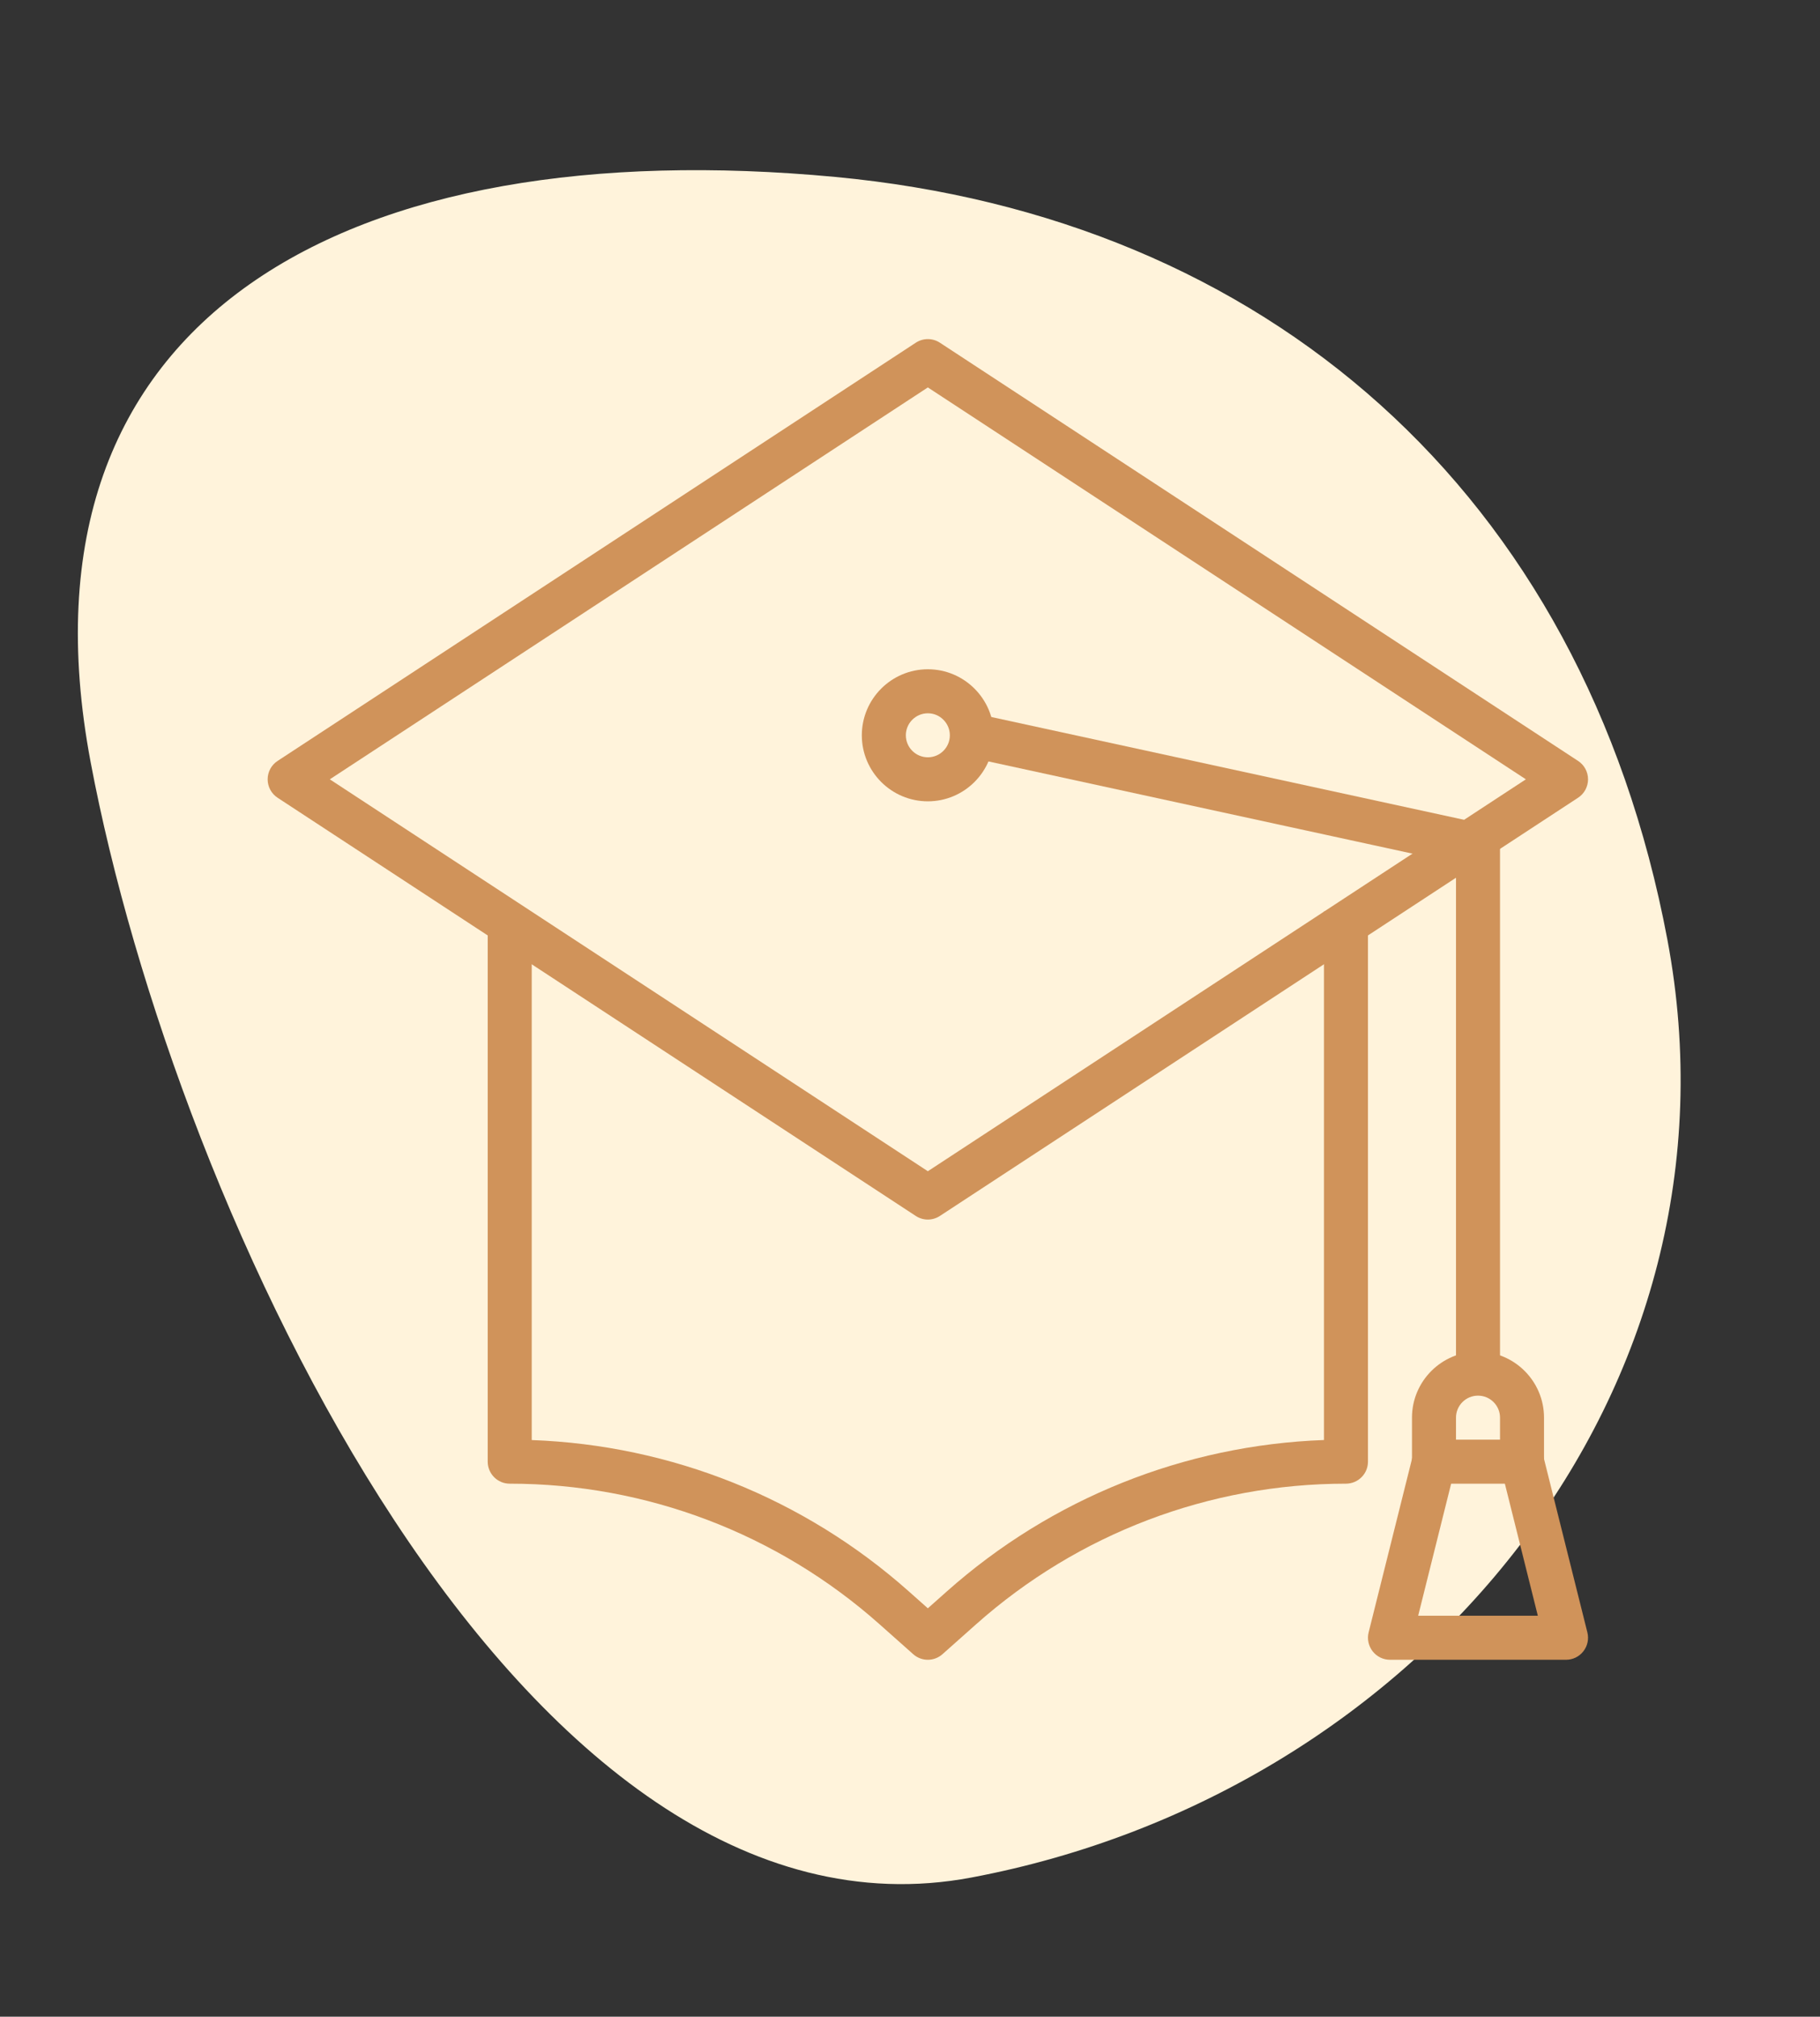 <svg width="102" height="113" viewBox="0 0 102 113" fill="none" xmlns="http://www.w3.org/2000/svg">
<rect x="0" y="0" width="102" height="113" fill="#333333" stroke="none"/>
<path d="M46.809 9.914C70.853 12.171 88.706 27.477 93.447 52.651C98.188 77.825 79.637 100.456 54.441 105.201C29.245 109.946 9.82 67.876 5.079 42.702C0.338 17.528 19.716 7.372 46.809 9.914Z" fill="#FFF3DB"/>
<path d="M74.2 51.066V80.687C66.39 80.97 58.928 83.956 53.068 89.167L52 90.116L50.933 89.168C45.072 83.956 37.611 80.971 29.8 80.689V52.3H27.333V81.9C27.333 82.228 27.464 82.54 27.695 82.772C27.925 83.004 28.24 83.133 28.567 83.133C28.568 83.132 28.573 83.133 28.576 83.133C36.223 83.133 43.58 85.932 49.293 91.01L51.18 92.688C51.414 92.896 51.707 93 52 93C52.292 93 52.586 92.896 52.819 92.688L54.706 91.01C60.42 85.93 67.776 83.133 75.423 83.133C75.426 83.133 75.429 83.133 75.433 83.133C75.761 83.133 76.073 83.002 76.305 82.772C76.537 82.541 76.666 82.228 76.666 81.9V51.066H74.2Z" fill="#D0935A"/>
<path d="M88.442 42.636L52.676 19.203C52.265 18.933 51.734 18.934 51.324 19.203L15.557 42.636C15.21 42.863 15 43.25 15 43.667C15 44.084 15.21 44.471 15.557 44.699L51.324 68.132C51.529 68.266 51.764 68.334 52 68.334C52.234 68.334 52.471 68.266 52.676 68.131L88.442 44.698C88.79 44.471 89 44.083 89 43.667C89 43.251 88.79 42.863 88.442 42.636ZM52 65.626L18.484 43.667L52 21.708L85.516 43.667L52 65.626Z" fill="#D0935A"/>
<path d="M52 37.5C49.96 37.5 48.3 39.16 48.3 41.2C48.3 43.24 49.96 44.9 52 44.9C54.04 44.9 55.7 43.24 55.7 41.2C55.7 39.16 54.04 37.5 52 37.5ZM52 42.433C51.321 42.433 50.767 41.88 50.767 41.2C50.767 40.52 51.321 39.967 52 39.967C52.681 39.967 53.233 40.52 53.233 41.2C53.233 41.88 52.681 42.433 52 42.433Z" fill="#D0935A"/>
<path d="M83.096 46.162L54.729 39.995L54.204 42.405L81.6 48.361V76.966H84.067V47.367C84.067 46.787 83.662 46.285 83.096 46.162Z" fill="#D0935A"/>
<path d="M82.833 75.733C80.793 75.733 79.133 77.393 79.133 79.433V81.9C79.133 82.582 79.684 83.133 80.367 83.133H85.3C85.982 83.133 86.533 82.582 86.533 81.9V79.433C86.533 77.393 84.873 75.733 82.833 75.733ZM84.067 80.666H81.6V79.433C81.6 78.752 82.153 78.2 82.833 78.2C83.514 78.2 84.067 78.752 84.067 79.433V80.666H84.067Z" fill="#D0935A"/>
<path d="M88.963 91.468L86.496 81.601L84.105 82.198L86.186 90.533H79.48L81.561 82.198L79.17 81.601L76.703 91.468C76.611 91.835 76.695 92.226 76.928 92.525C77.161 92.825 77.52 93 77.9 93H87.766C88.146 93 88.505 92.826 88.738 92.525C88.973 92.226 89.055 91.837 88.963 91.468Z" fill="#D0935A"/>
</svg>
